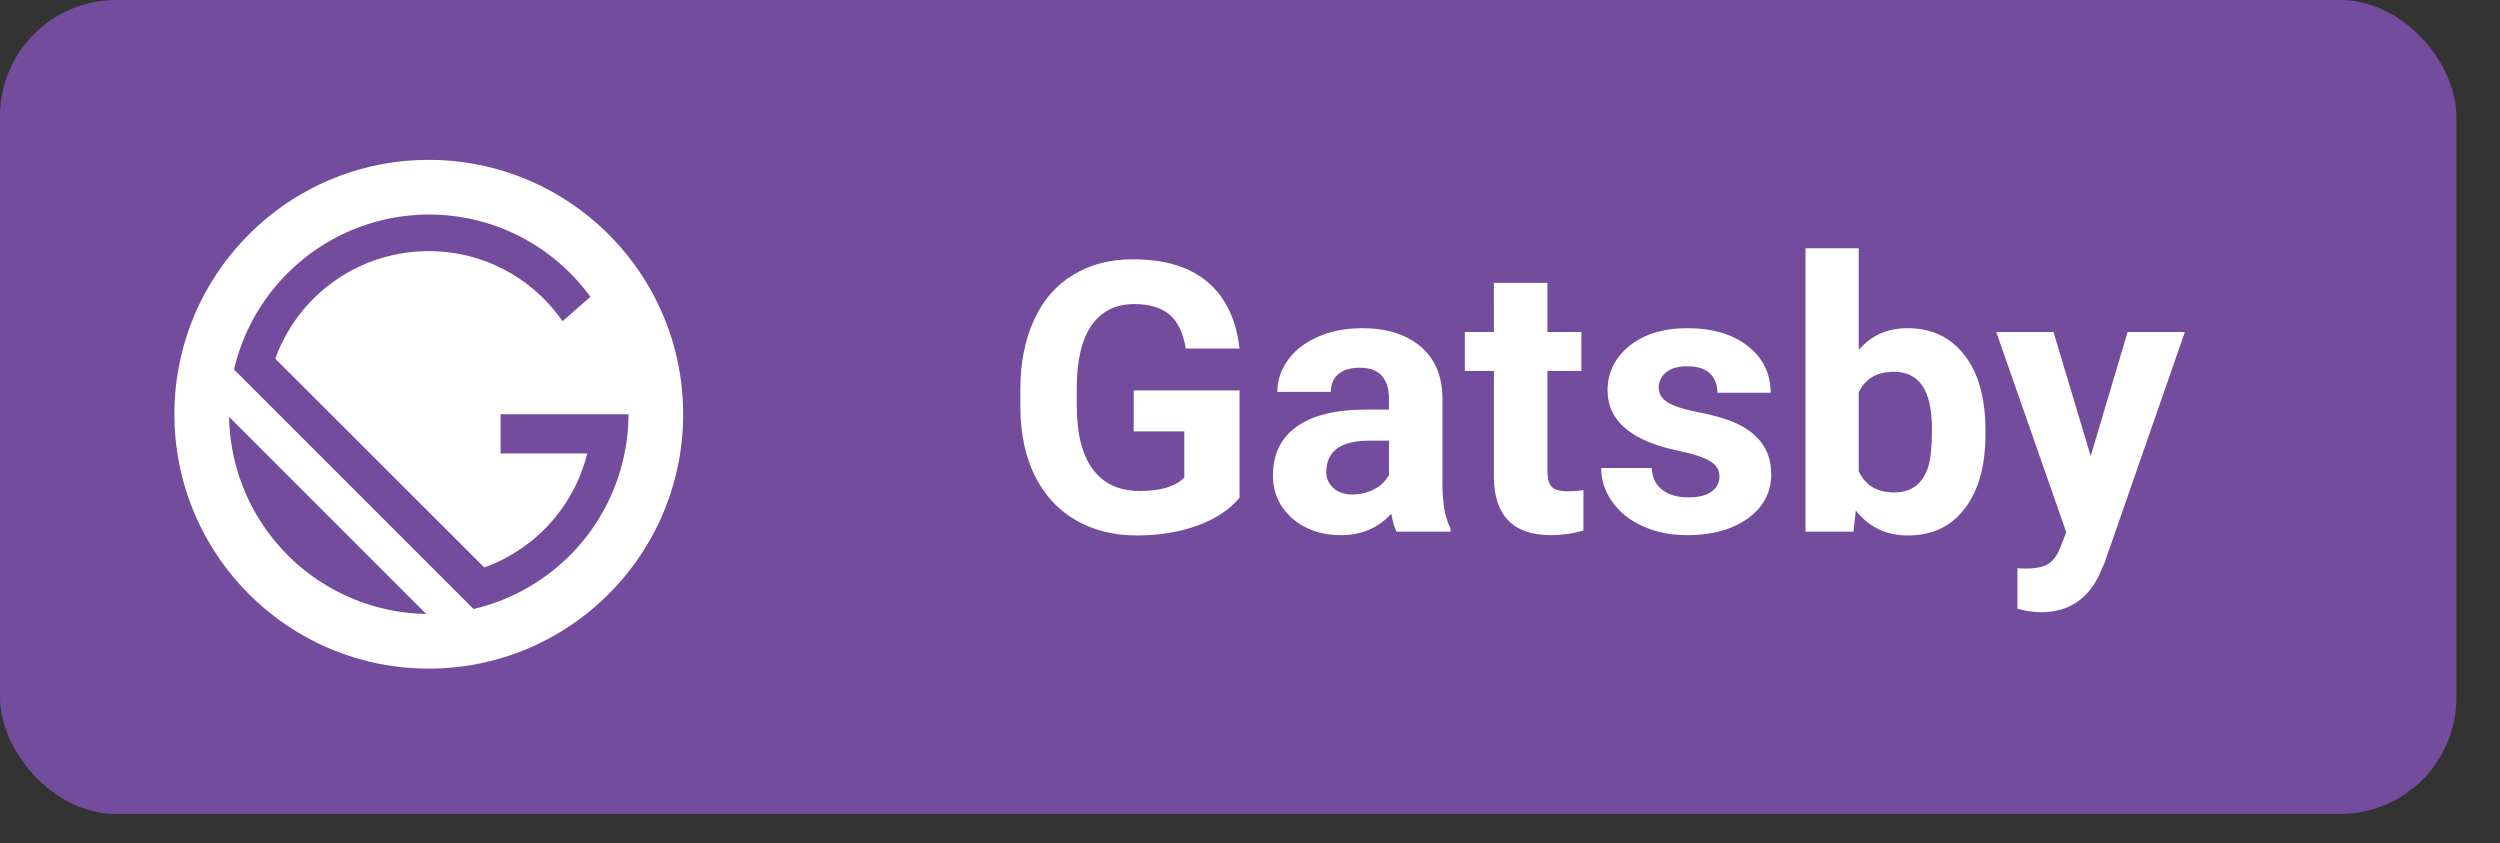 <svg xmlns="http://www.w3.org/2000/svg" width="86" height="29" stroke="none" stroke-linecap="round" stroke-linejoin="round" fill="#fff" fill-rule="evenodd"><rect width="100%" height="100%" fill="#333333" stroke="none"/><rect height="28" rx="4" width="84.5" fill="#744c9e"/><path d="M14.75 5.5C9.92 5.5 6 9.42 6 14.25S9.92 23 14.75 23s8.75-3.92 8.75-8.75-3.92-8.75-8.75-8.75zm-6.87 8.84l6.78 6.78a6.9 6.9 0 0 1-6.78-6.78zm8.41 6.61l-8.24-8.24a6.9 6.9 0 0 1 6.7-5.33c2.28 0 4.31 1.11 5.56 2.83l-.96.84c-1.01-1.46-2.69-2.41-4.6-2.41a5.6 5.6 0 0 0-5.28 3.7l7.19 7.18a5.6 5.6 0 0 0 3.54-3.92h-2.98v-1.35h4.4a6.9 6.9 0 0 1-5.33 6.7z" fill-rule="nonzero"/><path d="M42.64 13.43v3.69q-.51.62-1.45.96-.94.34-2.08.34-1.2 0-2.11-.53-.9-.52-1.4-1.52-.49-.99-.5-2.34v-.63q0-1.38.47-2.39.46-1.02 1.34-1.55.88-.54 2.06-.54 1.65 0 2.57.78.93.79 1.1 2.29h-1.85q-.13-.8-.56-1.17-.44-.36-1.2-.36-.97 0-1.48.73-.51.73-.51 2.17v.59q0 1.45.55 2.19.55.75 1.62.75 1.07 0 1.53-.46v-1.59H39v-1.41h3.64zm7.26 4.86h-1.86q-.12-.25-.18-.62-.67.74-1.73.74-1.01 0-1.68-.58-.66-.59-.66-1.47 0-1.1.81-1.68.81-.58 2.34-.59h.84v-.39q0-.48-.24-.77-.25-.28-.77-.28-.47 0-.73.22-.26.22-.26.61h-1.84q0-.6.37-1.1.37-.51 1.04-.8.67-.29 1.51-.29 1.27 0 2.02.64.74.64.74 1.79v2.98q.01.98.28 1.48v.11zm-3.37-1.28q.4 0 .74-.18.35-.18.51-.49v-1.18h-.68q-1.38 0-1.47.95l-.01.11q0 .34.25.57.24.22.66.22zm4.86-7.28h1.84v1.69h1.17v1.34h-1.17v3.43q0 .38.14.55.15.16.56.16.31 0 .54-.04v1.39q-.54.16-1.11.16-1.93 0-1.97-1.95v-3.7h-1v-1.34h1V9.73zm7.76 6.66q0-.34-.33-.53-.34-.2-1.07-.35-2.45-.51-2.45-2.08 0-.91.75-1.53.76-.61 1.99-.61 1.31 0 2.09.62.78.61.78 1.6h-1.83q0-.4-.25-.66-.26-.25-.8-.25-.46 0-.72.21-.25.21-.25.53 0 .3.29.49.29.19.97.33.69.13 1.16.3 1.45.54 1.45 1.85 0 .94-.8 1.52-.81.58-2.09.58-.86 0-1.53-.31-.67-.3-1.05-.84-.38-.54-.38-1.16h1.74q.02.49.36.75.34.26.9.26.53 0 .8-.2.27-.2.27-.52zm9.15-1.57v.1q0 1.65-.71 2.57-.7.93-1.96.93-1.12 0-1.79-.86l-.08.73h-1.65V8.54h1.83v3.5q.64-.75 1.67-.75 1.26 0 1.97.93.72.92.72 2.6zm-1.84-.03q0-1.04-.33-1.52-.33-.48-.98-.48-.88 0-1.21.71v2.71q.34.73 1.22.73.89 0 1.17-.88.13-.42.13-1.27zm4.18-3.37l1.28 4.27 1.27-4.27h1.97l-2.76 7.93-.16.37q-.61 1.34-2.03 1.34-.4 0-.81-.12v-1.39l.28.01q.52 0 .78-.16.25-.16.4-.53l.22-.56-2.41-6.89h1.97z"/></svg>